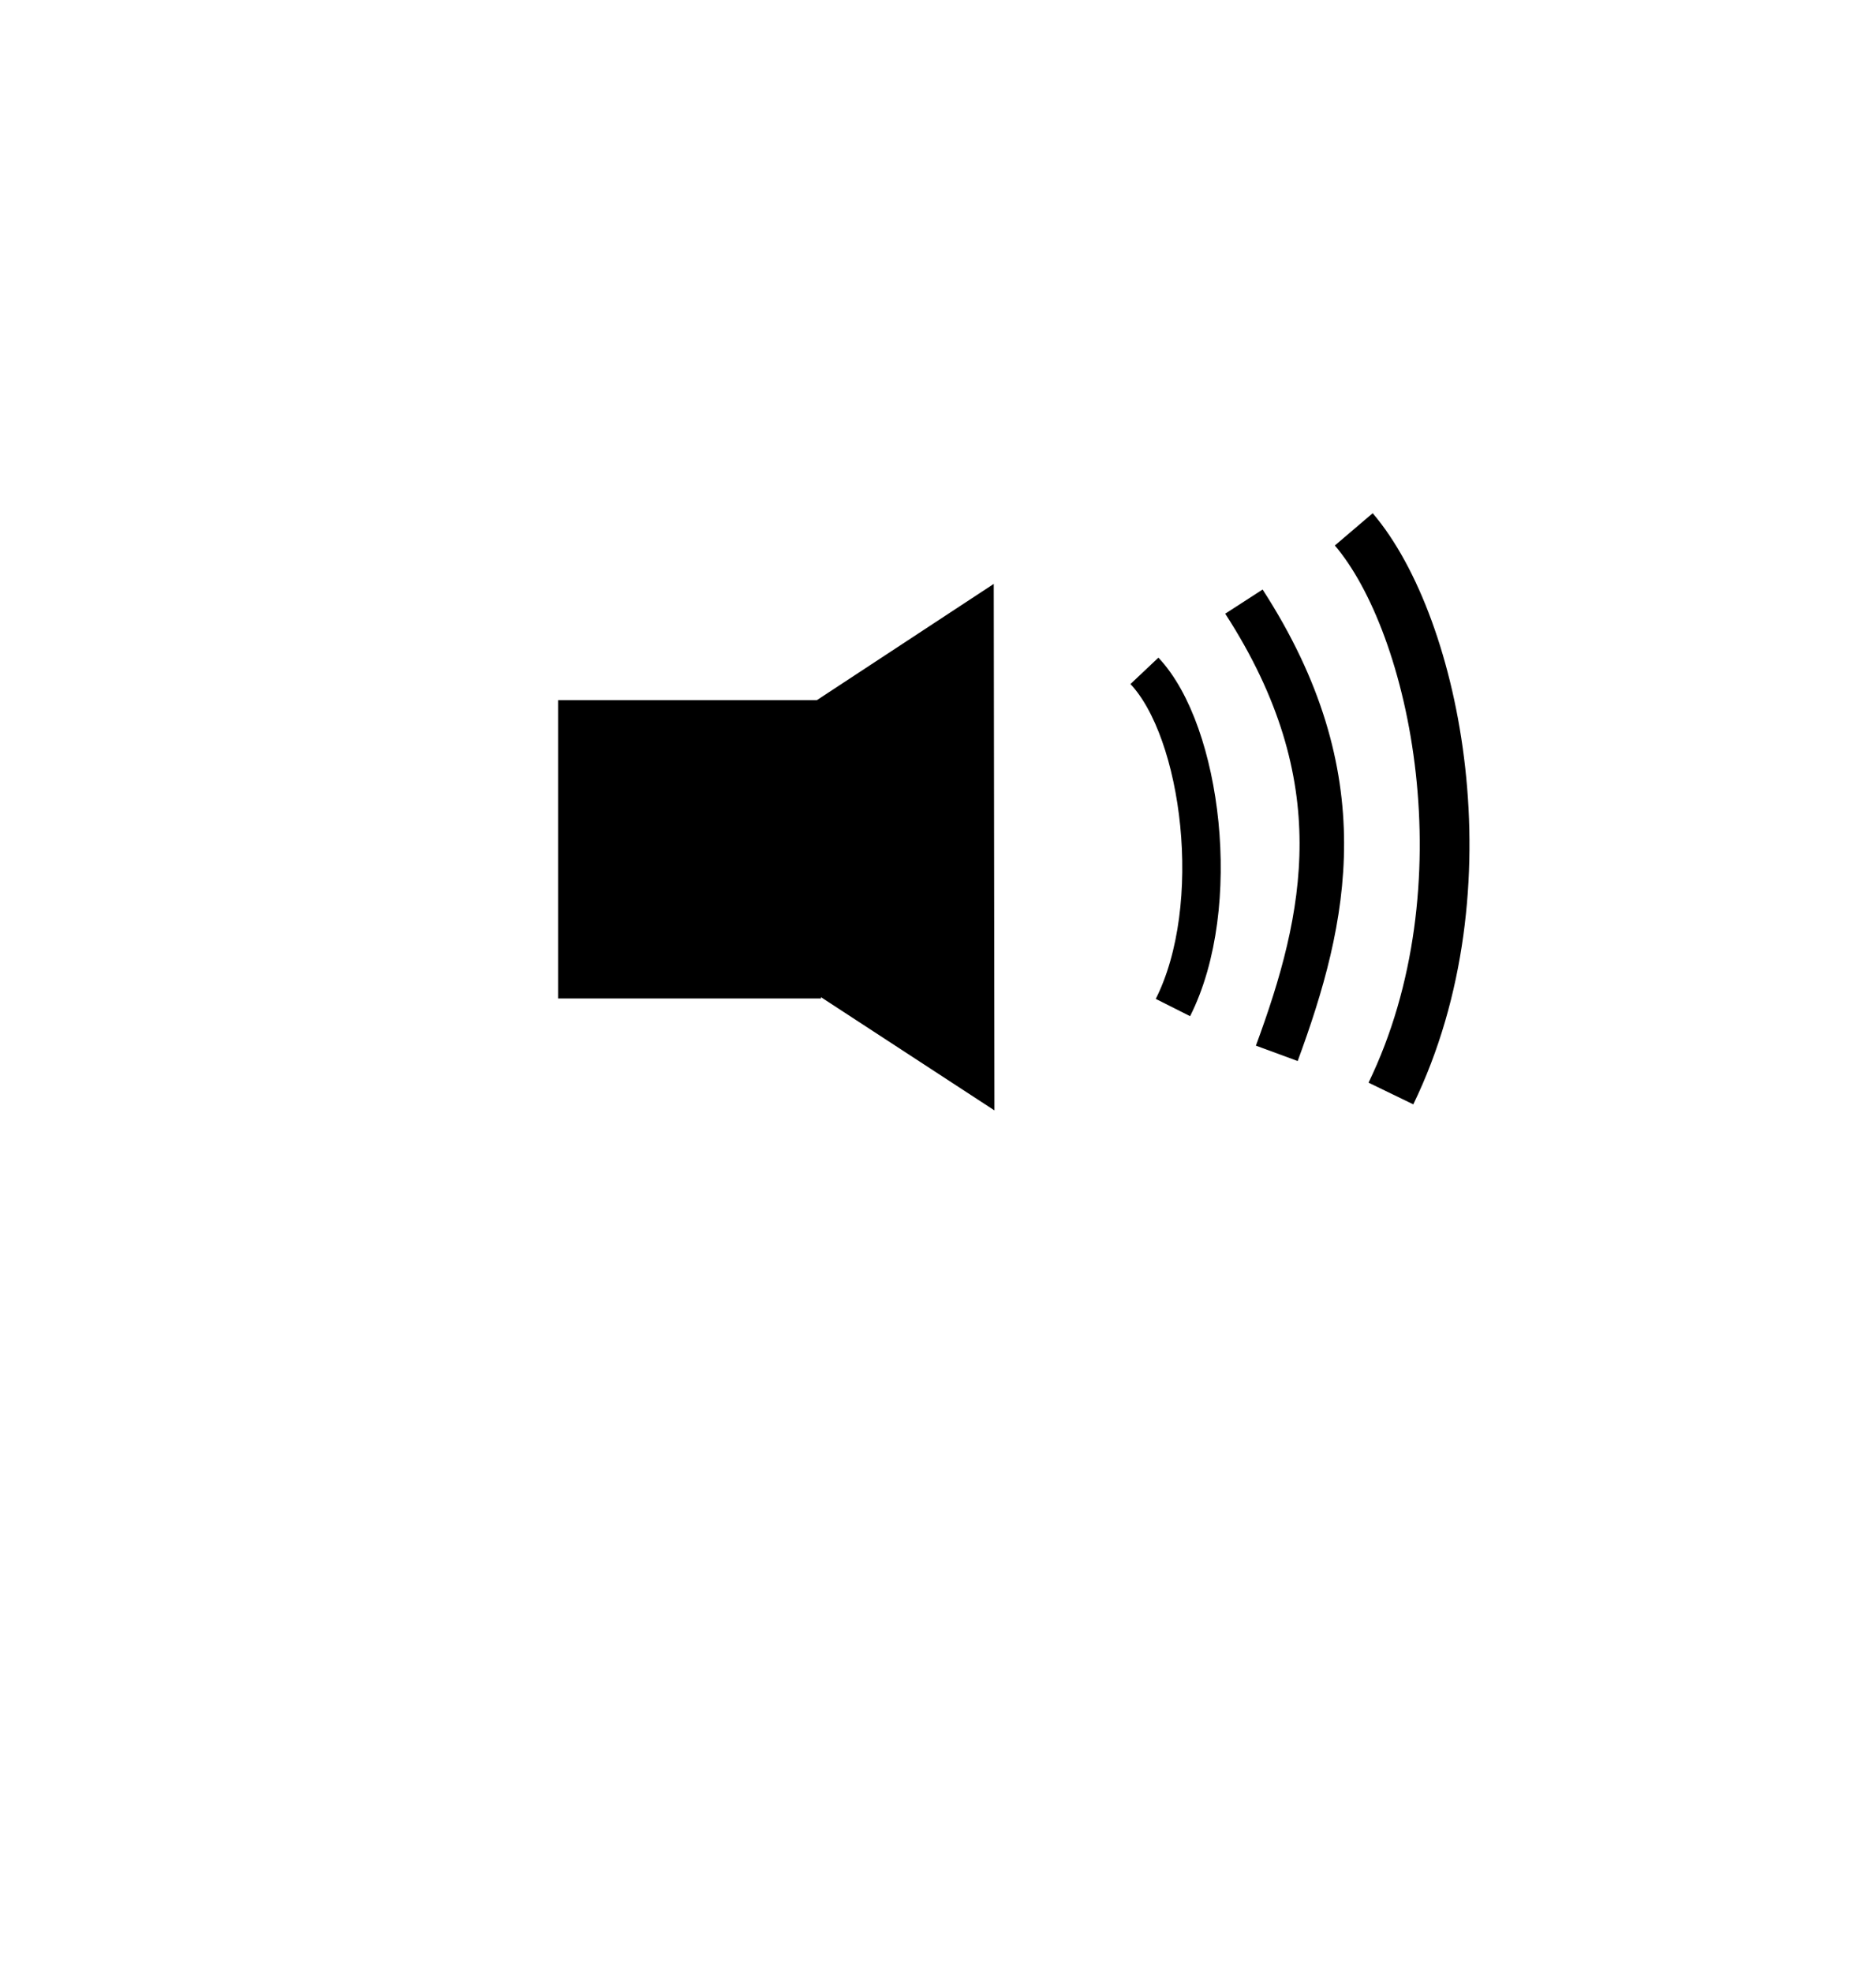 <?xml version="1.0" encoding="utf-8"?>
<!-- Generator: Adobe Illustrator 16.0.0, SVG Export Plug-In . SVG Version: 6.00 Build 0)  -->
<!DOCTYPE svg PUBLIC "-//W3C//DTD SVG 1.1//EN" "http://www.w3.org/Graphics/SVG/1.1/DTD/svg11.dtd">
<svg version="1.1" id="Calque_1" xmlns="http://www.w3.org/2000/svg" xmlns:xlink="http://www.w3.org/1999/xlink" x="0px" y="0px"
	 width="841.889px" height="885.088px" viewBox="0 0 841.889 885.088" enable-background="new 0 0 841.889 885.088"
	 xml:space="preserve">
<path fill="none" stroke="#000000" stroke-width="17.25" stroke-miterlimit="10" d="M513.583,301.063
	c25.711,27.226,35.74,105.573,12.792,151.098"/>
<path fill="none" stroke="#000000" stroke-width="19.977" stroke-miterlimit="10" d="M558.23,269.989
	c51.188,79.134,37.122,141.993,14.753,202.728"/>
<path fill="none" stroke="#000000" stroke-width="22.322" stroke-miterlimit="10" d="M607.529,237.563
	c36.894,43.251,61.344,161.005,16.67,253.183"/>
<polygon points="445.97,262.041 446.123,380.185 446.277,498.327 356.01,439.406 265.743,380.485 355.856,321.263 "/>
<rect x="250.445" y="314.228" width="118" height="133.863"/>
</svg>
